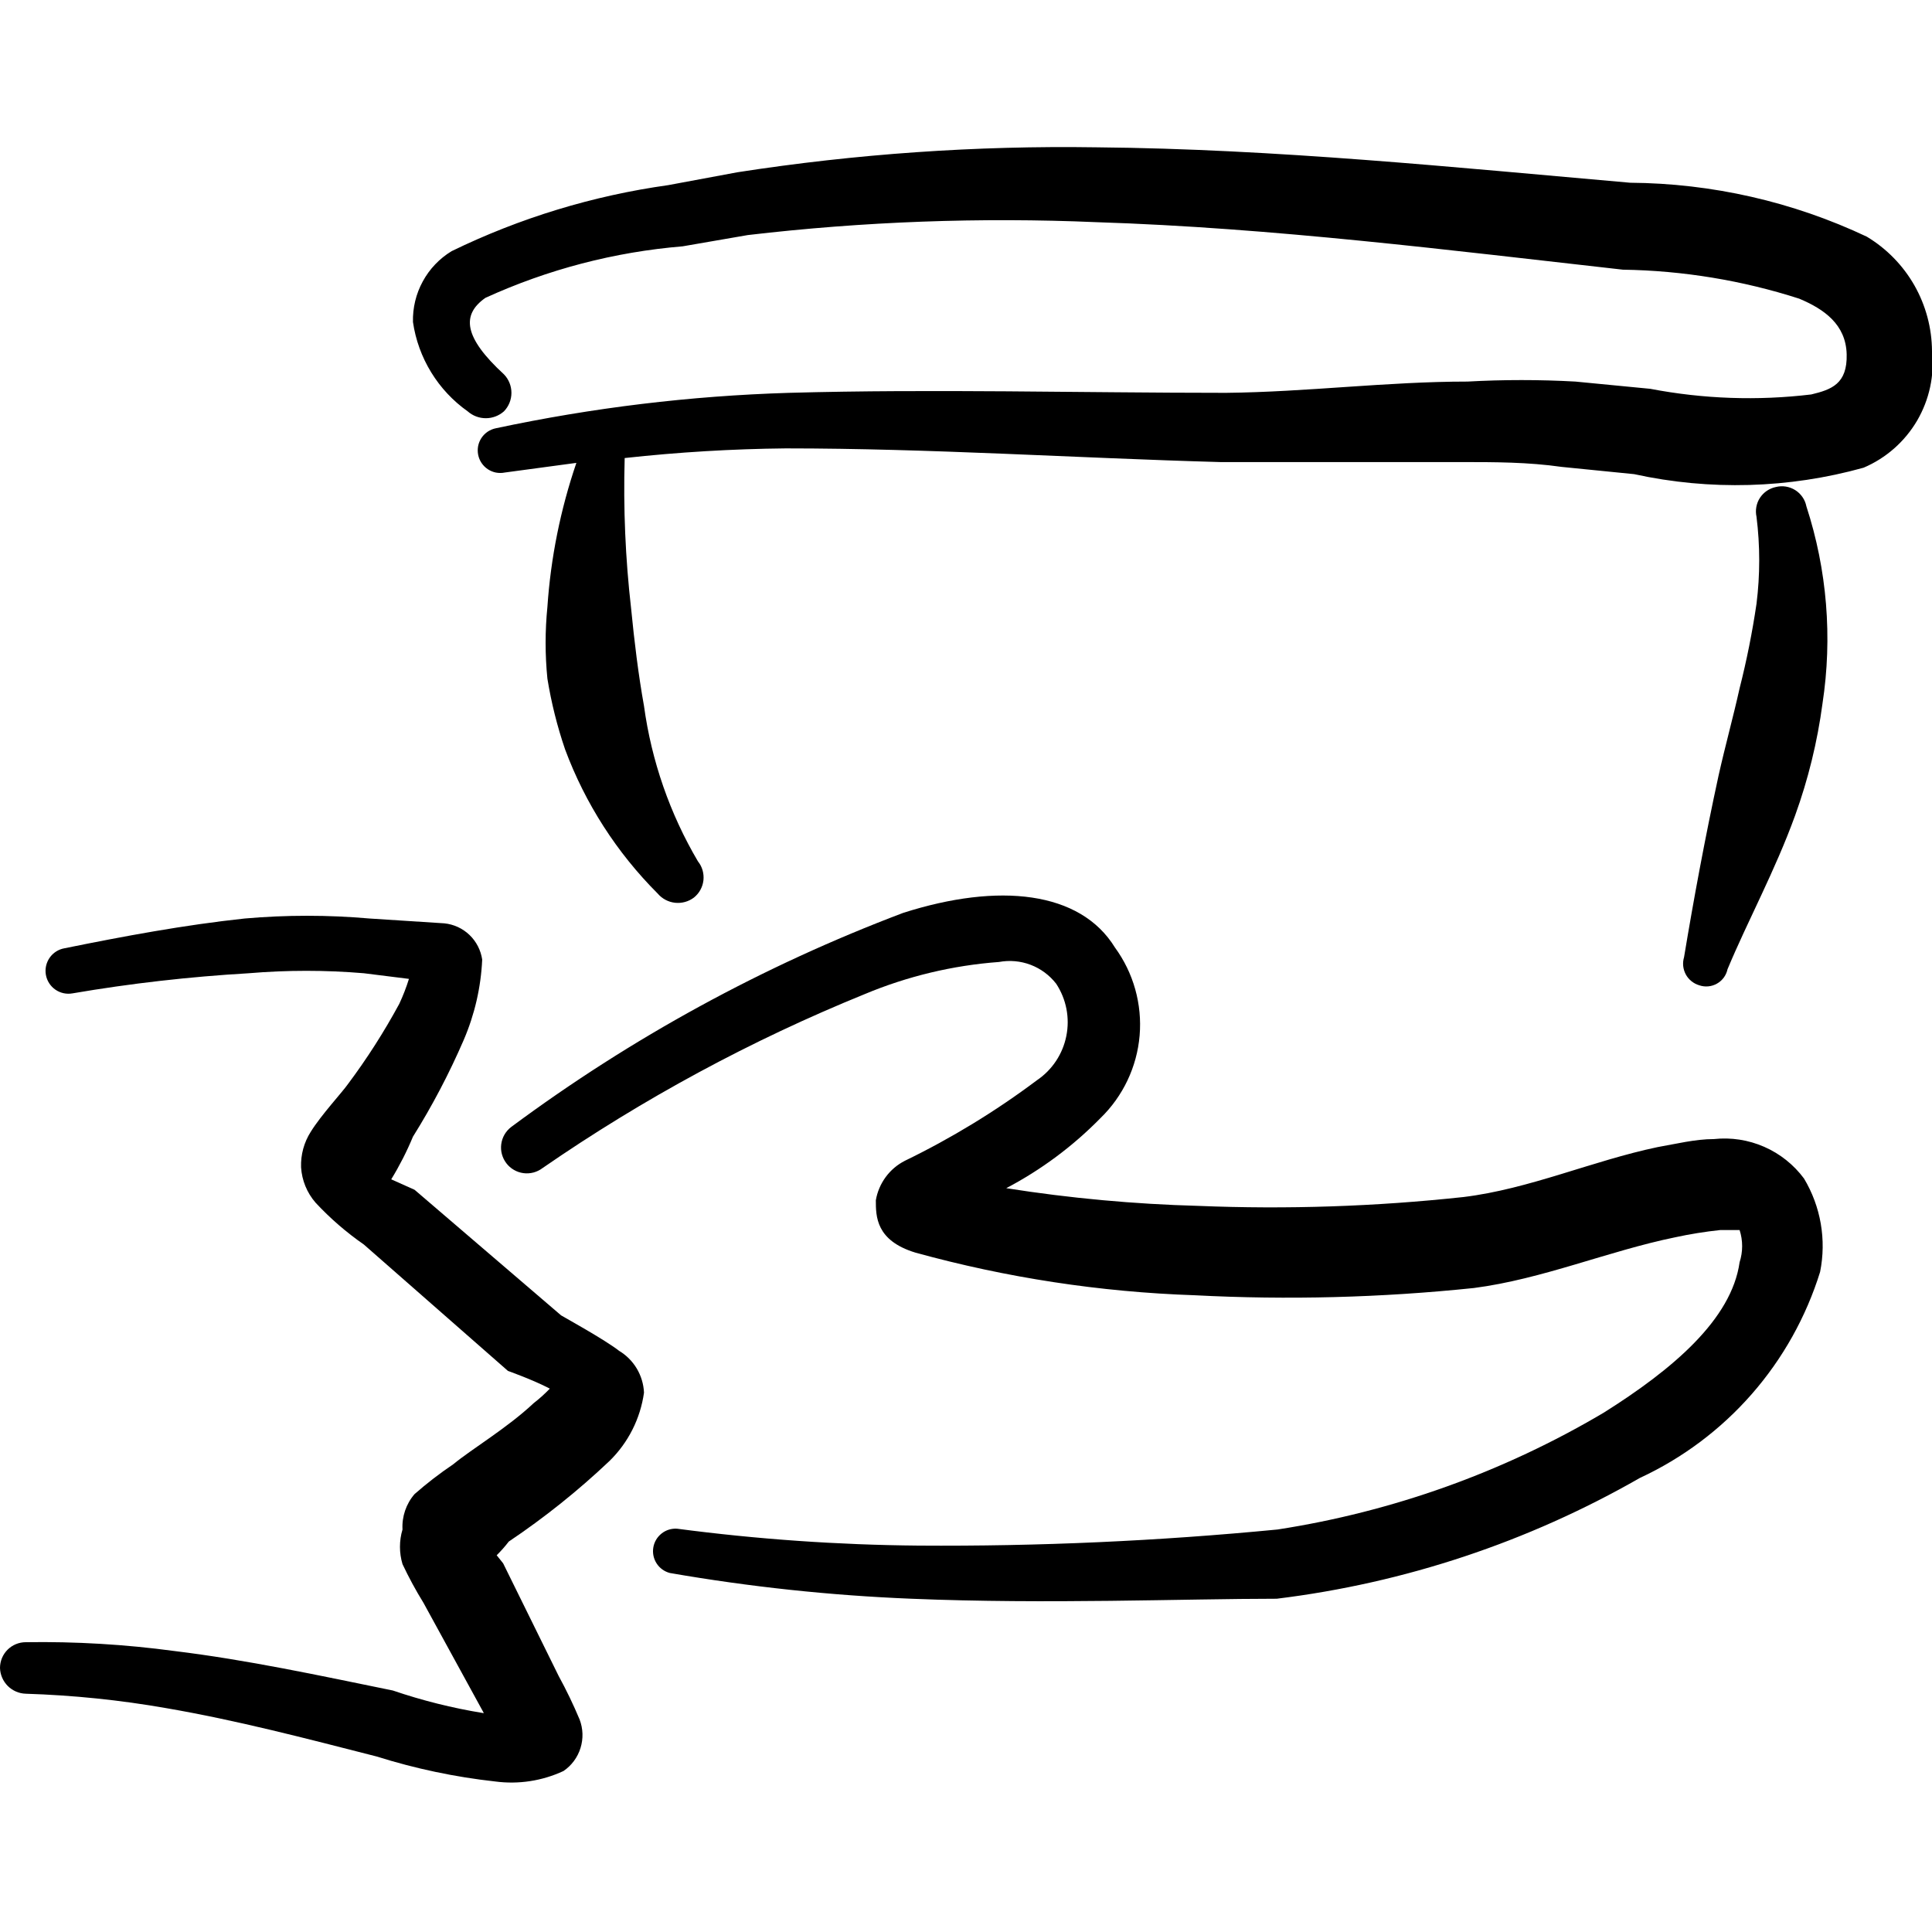 <svg width="60" height="60" viewBox="0 0 60 60" fill="none" xmlns="http://www.w3.org/2000/svg">
<g clip-path="url(#clip0_165_7350)">
<path fill-rule="evenodd" clip-rule="evenodd" d="M53.225 35.375C52.65 35.375 52.05 35.525 51.475 35.625C49.45 36.05 47.5 36.925 45.45 37.175C42.718 37.47 39.969 37.562 37.225 37.45C35.223 37.396 33.227 37.212 31.25 36.9C32.332 36.332 33.319 35.598 34.175 34.725C34.877 34.044 35.309 33.133 35.392 32.159C35.474 31.185 35.202 30.214 34.625 29.425C33.55 27.675 31.025 27.4 28.05 28.35C23.703 29.993 19.606 32.231 15.875 35C15.791 35.064 15.721 35.144 15.668 35.235C15.615 35.326 15.581 35.427 15.567 35.531C15.553 35.636 15.559 35.742 15.587 35.844C15.614 35.946 15.661 36.041 15.725 36.125C15.789 36.209 15.868 36.279 15.96 36.332C16.051 36.385 16.152 36.419 16.256 36.433C16.36 36.447 16.467 36.44 16.569 36.413C16.67 36.386 16.766 36.339 16.85 36.275C19.977 34.117 23.33 32.306 26.85 30.875C28.178 30.319 29.588 29.981 31.025 29.875C31.354 29.814 31.694 29.844 32.007 29.963C32.32 30.082 32.594 30.285 32.8 30.55C33.115 31.028 33.229 31.611 33.116 32.173C33.004 32.735 32.675 33.23 32.2 33.55C30.916 34.513 29.543 35.35 28.1 36.05C27.865 36.17 27.661 36.343 27.505 36.556C27.349 36.769 27.244 37.015 27.2 37.275C27.2 37.775 27.2 38.525 28.425 38.9C31.254 39.681 34.166 40.126 37.1 40.225C39.993 40.376 42.893 40.301 45.775 40C47.9 39.725 49.95 38.85 52.025 38.425C52.487 38.325 52.954 38.25 53.425 38.2H54.025C54.13 38.525 54.13 38.875 54.025 39.2C53.775 40.975 51.95 42.525 49.8 43.875C46.687 45.718 43.25 46.948 39.675 47.5C35.969 47.859 32.247 48.026 28.525 48C26.016 47.978 23.512 47.803 21.025 47.475C20.851 47.464 20.68 47.517 20.544 47.626C20.408 47.734 20.317 47.889 20.289 48.06C20.261 48.232 20.297 48.408 20.392 48.554C20.486 48.7 20.632 48.805 20.8 48.85C23.279 49.281 25.785 49.548 28.3 49.65C32.525 49.825 36.775 49.65 39.65 49.65C43.62 49.164 47.454 47.889 50.925 45.9C52.254 45.284 53.439 44.396 54.403 43.294C55.368 42.191 56.09 40.899 56.525 39.5C56.725 38.505 56.547 37.471 56.025 36.6C55.705 36.169 55.279 35.83 54.788 35.615C54.296 35.4 53.758 35.317 53.225 35.375Z" fill="black"/>
<path fill-rule="evenodd" clip-rule="evenodd" d="M19.225 41.95C18.775 41.6 17.55 40.925 17.425 40.85L12.875 36.95L12.15 36.625C12.409 36.202 12.635 35.758 12.825 35.3C13.425 34.341 13.951 33.338 14.4 32.3C14.741 31.508 14.936 30.661 14.975 29.8C14.932 29.509 14.793 29.24 14.581 29.036C14.368 28.832 14.093 28.705 13.8 28.675L11.475 28.525C10.186 28.412 8.889 28.412 7.6 28.525C5.725 28.725 3.85 29.075 2 29.45C1.814 29.483 1.649 29.589 1.542 29.743C1.434 29.898 1.392 30.089 1.425 30.275C1.458 30.461 1.564 30.625 1.718 30.733C1.873 30.841 2.064 30.883 2.25 30.85C4.062 30.54 5.89 30.332 7.725 30.225C8.915 30.125 10.11 30.125 11.3 30.225L12.7 30.4C12.618 30.665 12.517 30.924 12.4 31.175C11.928 32.046 11.394 32.882 10.8 33.675C10.625 33.925 9.975 34.625 9.65 35.15C9.441 35.478 9.337 35.861 9.35 36.25C9.375 36.656 9.533 37.043 9.8 37.35C10.252 37.836 10.755 38.272 11.3 38.65L15.775 42.575C15.775 42.575 16.55 42.85 17.075 43.125C16.92 43.287 16.753 43.438 16.575 43.575C15.75 44.35 14.65 45 14.075 45.475C13.656 45.758 13.255 46.066 12.875 46.4C12.612 46.704 12.478 47.099 12.5 47.5C12.395 47.851 12.395 48.224 12.5 48.575C12.694 48.987 12.911 49.388 13.15 49.775L15.025 53.2H15C14.049 53.045 13.112 52.811 12.2 52.5C9.875 52.025 7.675 51.55 5.425 51.275C3.892 51.068 2.346 50.976 0.8 51C0.588 51 0.384 51.084 0.234 51.234C0.084 51.384 0 51.588 0 51.8C0.006 52.01 0.093 52.21 0.241 52.359C0.39 52.507 0.59 52.594 0.8 52.6C2.267 52.646 3.729 52.796 5.175 53.05C7.35 53.425 9.45 53.975 11.7 54.55C12.897 54.927 14.128 55.187 15.375 55.325C16.1 55.422 16.837 55.309 17.5 55C17.752 54.829 17.938 54.577 18.028 54.287C18.119 53.996 18.109 53.684 18 53.4C17.807 52.939 17.59 52.488 17.35 52.05L15.625 48.55L15.425 48.3C15.56 48.167 15.685 48.025 15.8 47.875C16.91 47.13 17.955 46.294 18.925 45.375C19.509 44.806 19.887 44.058 20 43.25C19.988 42.986 19.911 42.729 19.776 42.502C19.641 42.276 19.451 42.086 19.225 41.95Z" fill="black"/>
<path fill-rule="evenodd" clip-rule="evenodd" d="M55.15 15.125C55.049 15.146 54.954 15.187 54.869 15.244C54.785 15.302 54.712 15.376 54.656 15.462C54.6 15.548 54.562 15.645 54.544 15.746C54.526 15.847 54.528 15.95 54.55 16.05C54.662 16.947 54.662 17.854 54.55 18.75C54.42 19.634 54.245 20.51 54.025 21.375C53.825 22.275 53.575 23.175 53.374 24.075C52.95 26.025 52.599 27.925 52.3 29.725C52.273 29.814 52.264 29.907 52.273 29.999C52.283 30.091 52.31 30.18 52.354 30.262C52.398 30.343 52.458 30.415 52.531 30.473C52.603 30.531 52.686 30.574 52.775 30.6C52.865 30.631 52.96 30.641 53.055 30.632C53.15 30.623 53.242 30.593 53.324 30.546C53.407 30.499 53.478 30.435 53.535 30.358C53.591 30.281 53.63 30.193 53.65 30.1C54.275 28.6 55.124 27.05 55.749 25.325C56.156 24.2 56.441 23.035 56.599 21.85C56.913 19.797 56.742 17.7 56.099 15.725C56.079 15.622 56.038 15.524 55.978 15.438C55.919 15.351 55.842 15.277 55.753 15.221C55.664 15.165 55.565 15.128 55.461 15.111C55.358 15.095 55.251 15.099 55.15 15.125Z" fill="black"/>
<path fill-rule="evenodd" clip-rule="evenodd" d="M57.975 7.35C55.676 6.264 53.168 5.693 50.625 5.675C45.2 5.2 39.6 4.625 34.05 4.575C30.318 4.518 26.588 4.778 22.9 5.35L20.75 5.75C18.415 6.077 16.145 6.768 14.025 7.8C13.649 8.029 13.34 8.352 13.13 8.739C12.919 9.125 12.814 9.56 12.825 10C12.905 10.554 13.098 11.085 13.39 11.562C13.682 12.039 14.068 12.452 14.525 12.775C14.68 12.912 14.88 12.988 15.088 12.988C15.295 12.988 15.495 12.912 15.65 12.775C15.8 12.621 15.883 12.415 15.883 12.2C15.883 11.985 15.8 11.779 15.65 11.625C14.4 10.475 14.325 9.775 15.075 9.25C17.009 8.367 19.081 7.825 21.2 7.65L23.225 7.3C26.817 6.879 30.437 6.745 34.05 6.9C39.525 7.075 45.05 7.775 50.4 8.375C52.26 8.403 54.105 8.706 55.875 9.275C56.65 9.6 57.325 10.075 57.35 11C57.375 11.925 56.875 12.1 56.25 12.25C54.584 12.45 52.898 12.391 51.25 12.075L48.925 11.85C47.809 11.788 46.691 11.788 45.575 11.85C43.075 11.85 40.575 12.175 38.075 12.2C33.55 12.2 29 12.075 24.5 12.2C21.44 12.293 18.394 12.662 15.4 13.3C15.31 13.318 15.224 13.354 15.147 13.405C15.071 13.456 15.005 13.522 14.954 13.598C14.903 13.675 14.867 13.761 14.849 13.851C14.832 13.942 14.832 14.035 14.85 14.125C14.868 14.215 14.903 14.301 14.955 14.378C15.006 14.454 15.072 14.52 15.148 14.571C15.225 14.622 15.311 14.658 15.401 14.676C15.492 14.693 15.585 14.693 15.675 14.675L17.9 14.375C17.406 15.821 17.103 17.325 17 18.85C16.926 19.59 16.926 20.335 17 21.075C17.121 21.823 17.305 22.558 17.55 23.275C18.176 24.956 19.157 26.482 20.425 27.75C20.561 27.91 20.754 28.013 20.963 28.036C21.172 28.059 21.382 28.002 21.55 27.875C21.632 27.809 21.701 27.728 21.751 27.636C21.802 27.544 21.834 27.443 21.846 27.338C21.857 27.234 21.848 27.128 21.819 27.027C21.79 26.926 21.741 26.832 21.675 26.75C20.802 25.269 20.233 23.629 20 21.925C19.825 20.95 19.7 19.925 19.6 18.9C19.422 17.348 19.355 15.786 19.4 14.225C21.067 14.042 22.733 13.942 24.4 13.925C28.9 13.925 33.4 14.225 37.9 14.35H45.4C46.425 14.35 47.45 14.35 48.5 14.5L50.75 14.725C53.106 15.241 55.552 15.172 57.875 14.525C58.571 14.229 59.154 13.716 59.537 13.064C59.919 12.411 60.082 11.652 60 10.9C59.995 10.184 59.806 9.482 59.452 8.86C59.097 8.239 58.589 7.719 57.975 7.35Z" fill="black"/>
</g>
<defs>
<clipPath id="clip0_165_7350">
<rect width="60" height="60" fill="white"/>
</clipPath>
</defs>
</svg>
